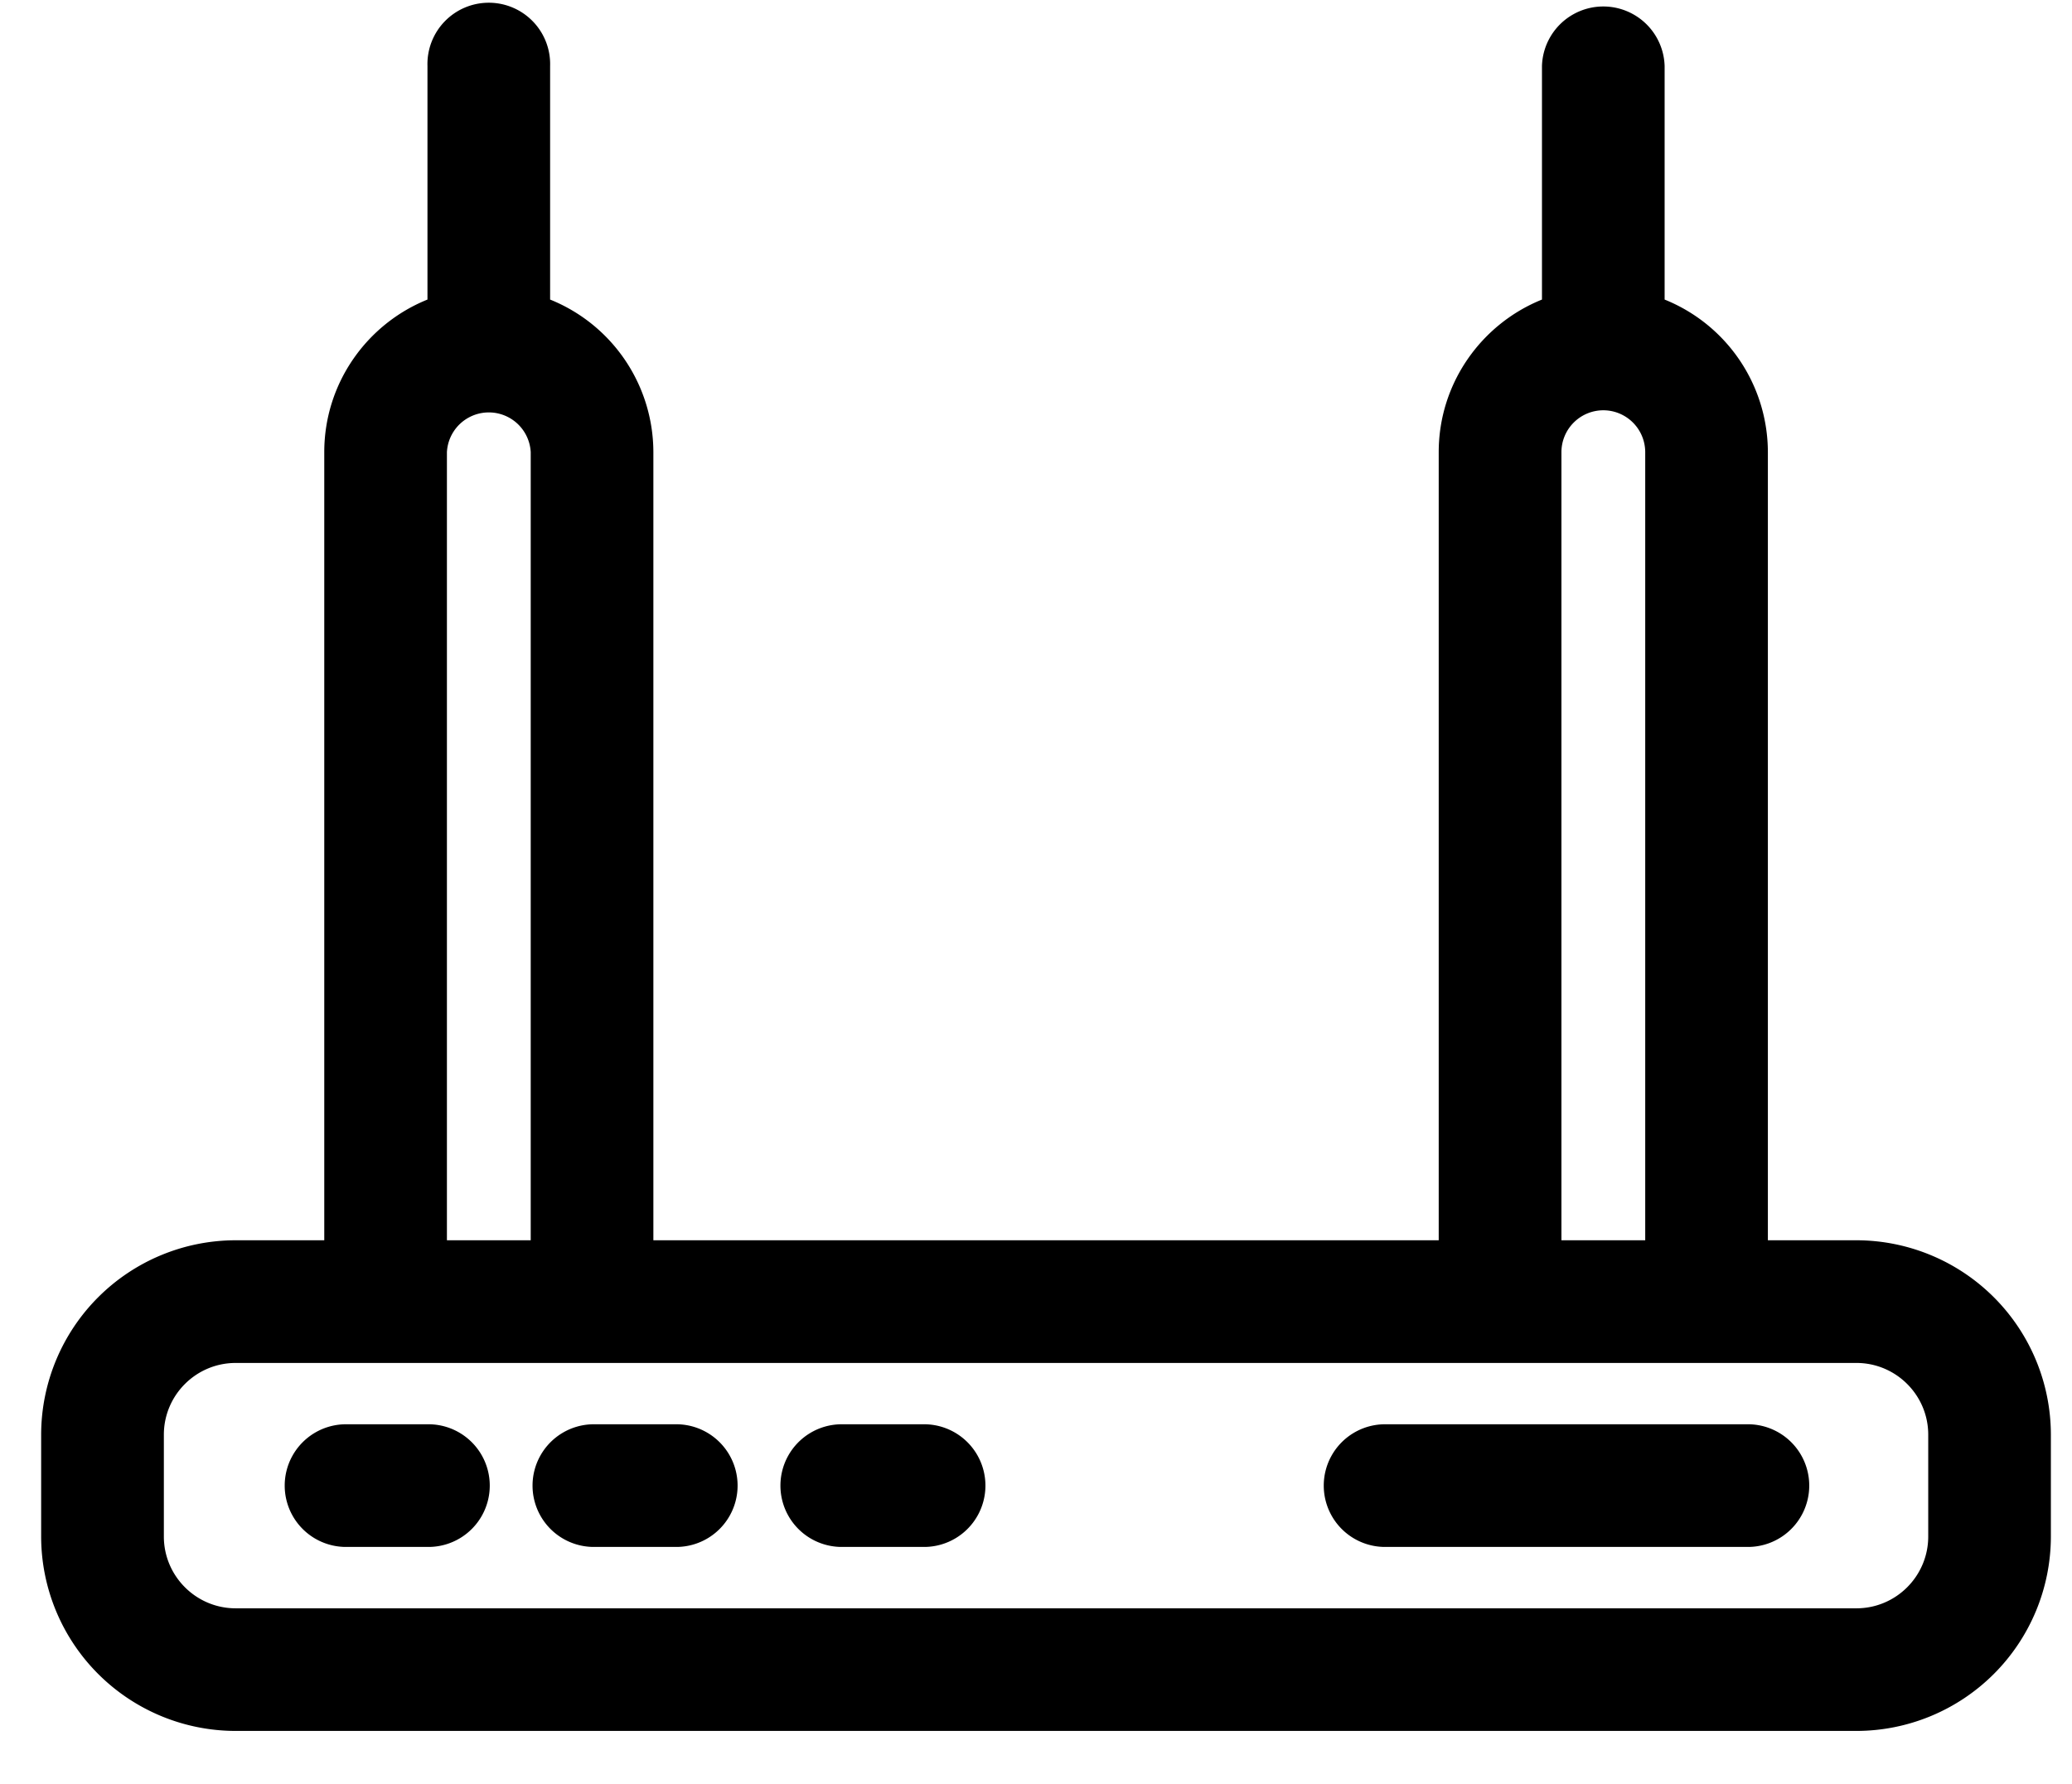 <svg width="36" height="31" fill="none" xmlns="http://www.w3.org/2000/svg"><path fill-rule="evenodd" clip-rule="evenodd" d="M30.716 21.554h1.539a3.382 3.382 0 013.378 3.379v1.77a3.382 3.382 0 01-3.378 3.378H4.095a3.382 3.382 0 01-3.38-3.379v-1.77a3.382 3.382 0 013.38-3.378h1.539V7.858c0-1.2.743-2.229 1.793-2.652v-4.06a1.066 1.066 0 112.131 0v4.06a2.863 2.863 0 011.794 2.652v13.696h13.645V7.858c0-1.2.744-2.229 1.794-2.652v-4.06a1.066 1.066 0 012.131 0v4.06a2.863 2.863 0 011.794 2.652v13.696zM27.856 7.13a.729.729 0 00-.727.728v13.696h1.456V7.858a.729.729 0 00-.728-.728zm-20.091.728a.729.729 0 011.456 0v13.696H7.765V7.858zm24.49 20.092c.688 0 1.247-.56 1.247-1.248v-1.77c0-.687-.56-1.246-1.247-1.246H4.095c-.689 0-1.248.56-1.248 1.247v1.77c0 .687.56 1.247 1.247 1.247h28.16zm-24.78-3.198H5.98a1.066 1.066 0 000 2.131h1.496a1.066 1.066 0 000-2.131zm2.811 0h1.496a1.066 1.066 0 010 2.131h-1.496a1.066 1.066 0 010-2.131zm5.803 0h-1.496a1.066 1.066 0 000 2.131h1.495a1.066 1.066 0 000-2.131zm7.944 0h6.303a1.066 1.066 0 110 2.131h-6.303a1.066 1.066 0 010-2.131z" fill="currentColor"/></svg>
